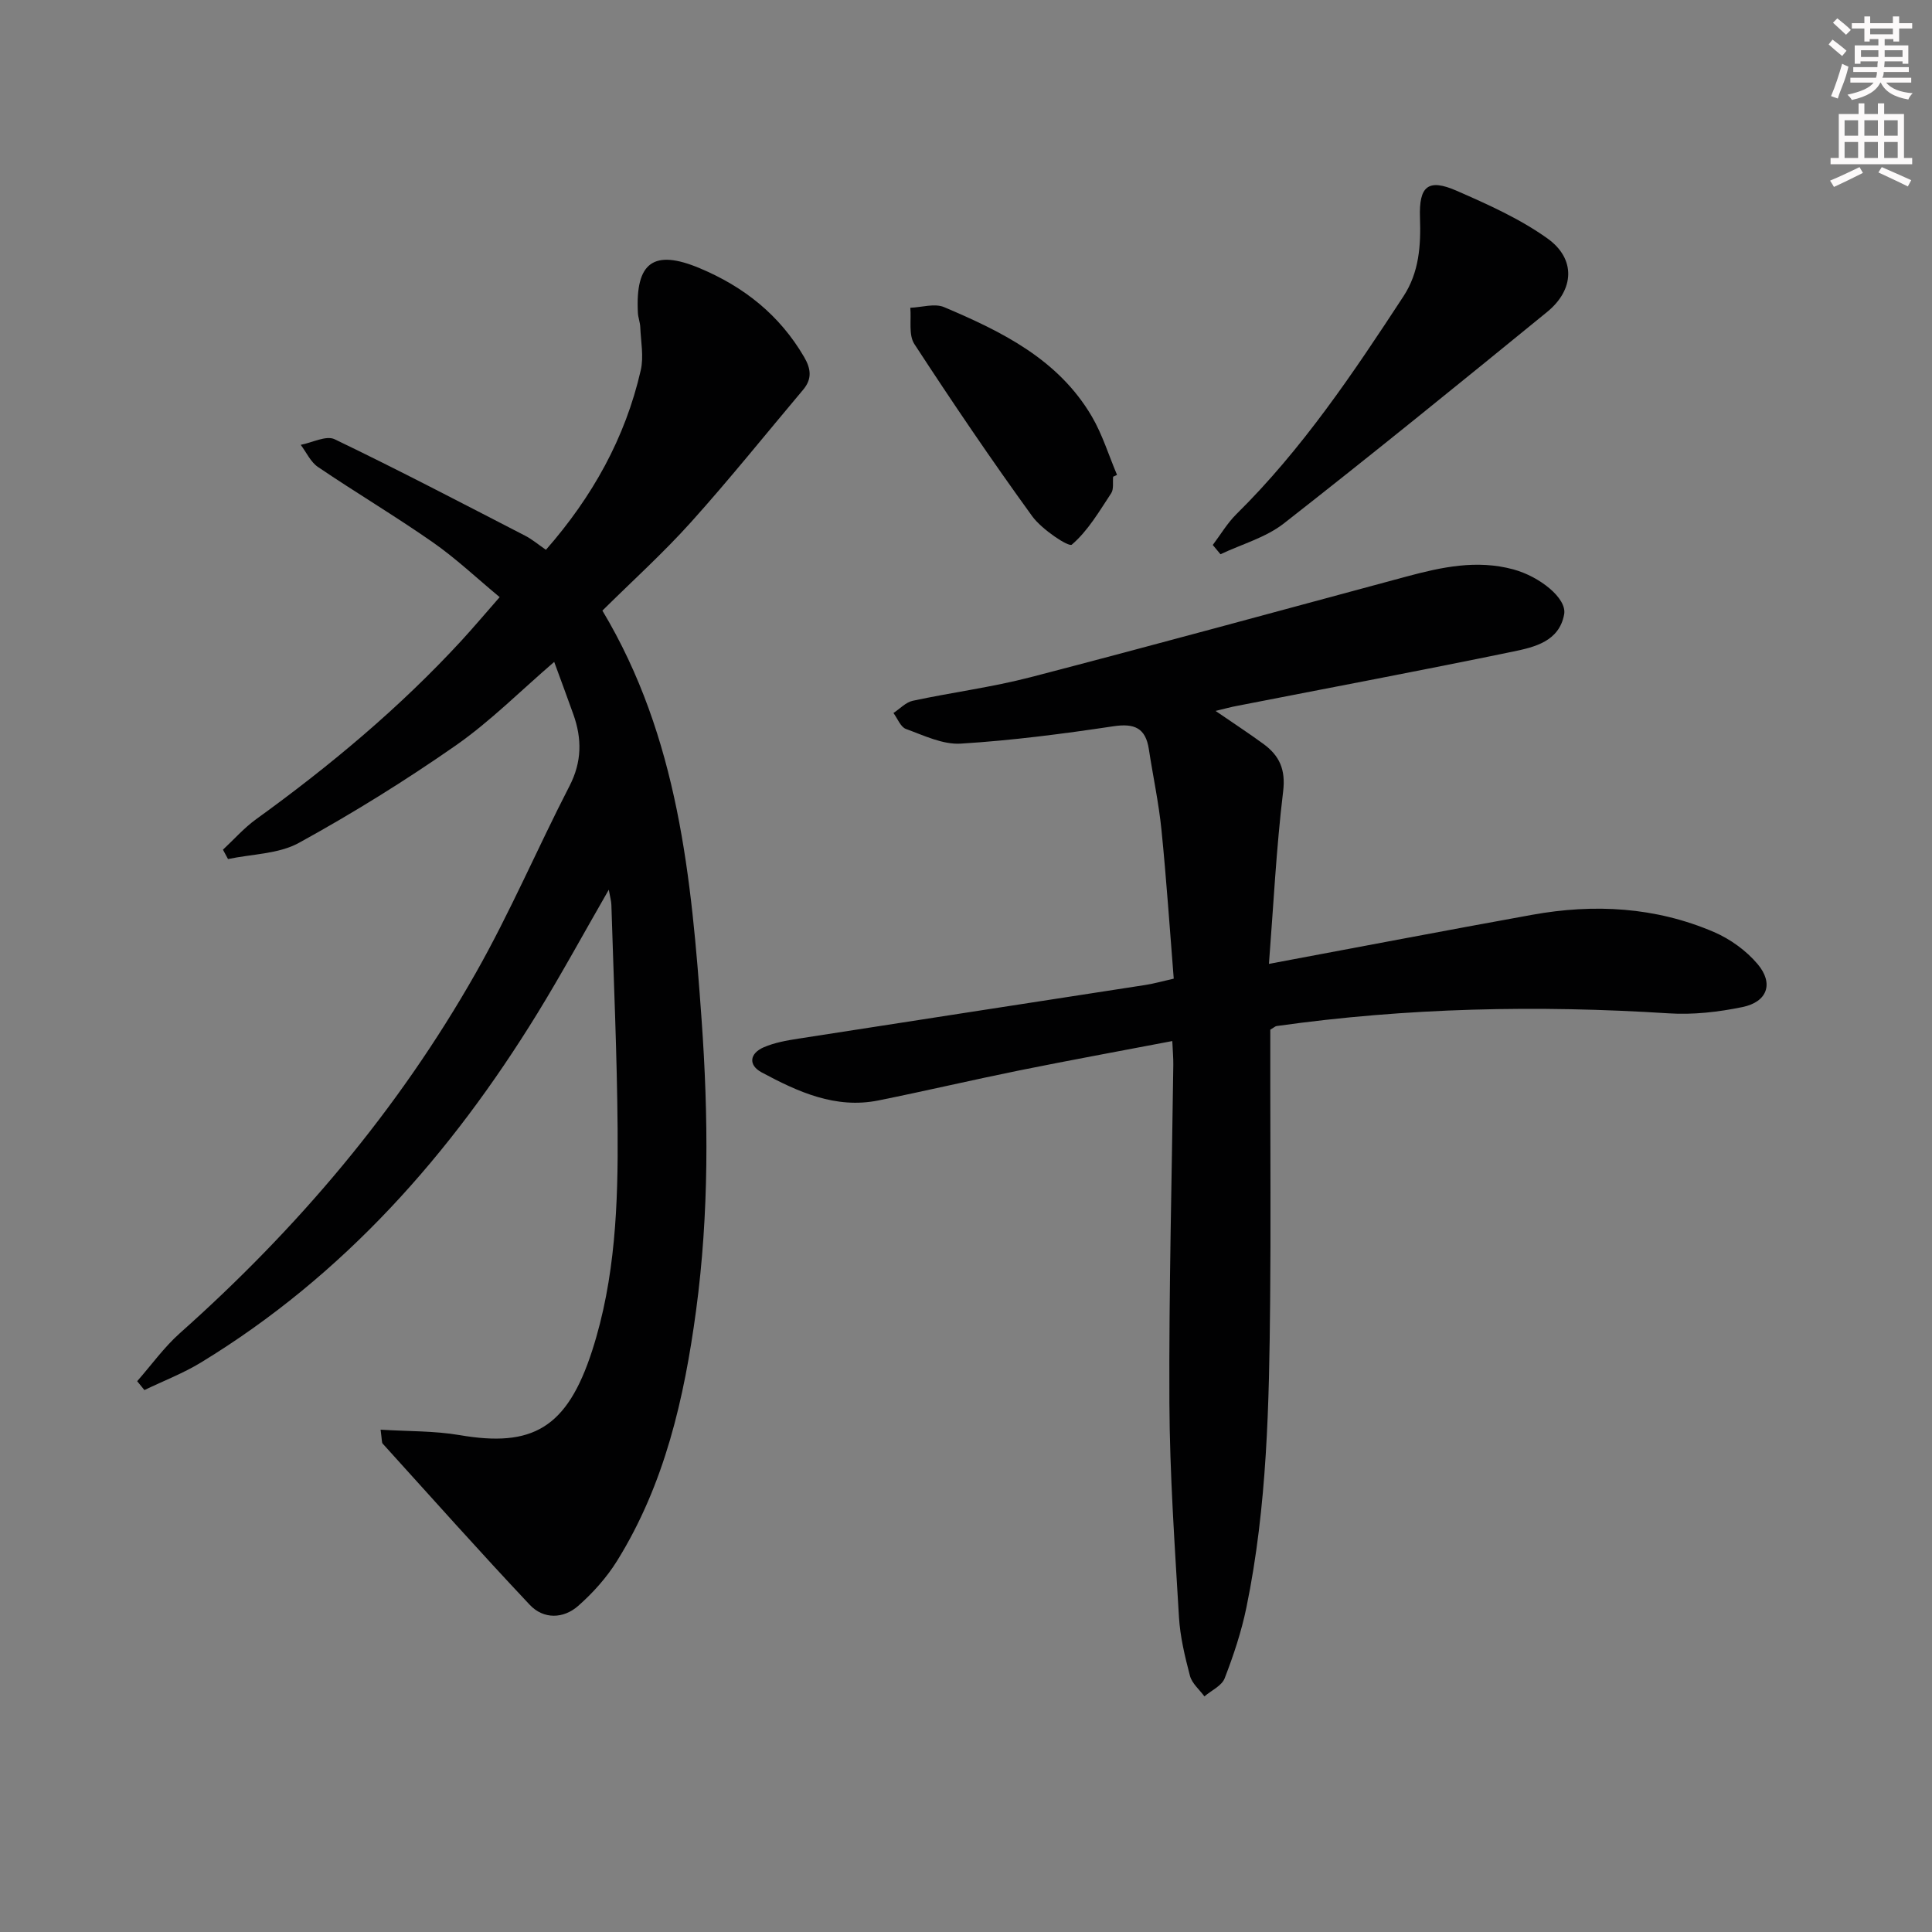 <svg enable-background="new 0 0 400 400" viewBox="0 0 400 400" xmlns="http://www.w3.org/2000/svg"><rect x="0" y="0" width="400" height="400" fill="#808080" stroke="none"/><g fill="#010102"><path d="m78.8 296c5.73.36 11.12.23 16.34 1.12 15.06 2.59 22.26-1.39 27.46-17.48 4.81-14.88 5.39-30.41 5.27-45.89-.12-15.47-.82-30.94-1.29-46.4-.02-.77-.25-1.53-.54-3.14-5.21 9.05-9.78 17.46-14.78 25.6-17.93 29.17-40.13 54.29-69.65 72.28-3.69 2.25-7.8 3.82-11.71 5.71-.5-.61-1-1.23-1.5-1.84 2.93-3.33 5.56-7.02 8.85-9.95 24.32-21.64 45.16-46.19 61.23-74.52 7.12-12.55 12.81-25.91 19.43-38.76 2.57-4.98 2.6-9.77.8-14.82-1.27-3.56-2.59-7.11-3.97-10.87-6.97 5.99-13.22 12.3-20.38 17.3-10.44 7.28-21.31 14.03-32.46 20.16-4.23 2.33-9.76 2.31-14.69 3.36-.35-.65-.7-1.29-1.05-1.94 2.28-2.12 4.37-4.51 6.88-6.32 15.29-11.05 29.71-23.08 42.51-36.98 2.47-2.69 4.82-5.48 7.9-8.99-4.72-3.91-9.03-8-13.85-11.36-7.76-5.42-15.92-10.27-23.76-15.58-1.53-1.03-2.4-3.03-3.58-4.59 2.37-.45 5.27-2 7.02-1.16 13.28 6.38 26.34 13.22 39.44 19.97 1.44.74 2.71 1.82 4.31 2.92 9.6-10.95 16.42-23.14 19.63-37.17.65-2.83.02-5.96-.1-8.94-.04-.99-.44-1.96-.49-2.94-.55-10.51 3.29-13.24 12.8-9.25 9.18 3.85 16.56 9.71 21.63 18.41 1.44 2.48 1.63 4.55-.22 6.75-7.71 9.15-15.2 18.5-23.19 27.39-5.77 6.42-12.22 12.25-18.37 18.34 15.74 26.28 18.44 55.35 20.53 84.59 1.44 20.14 1.56 40.23-1.13 60.27-2.45 18.22-6.5 36-16.35 51.86-2.15 3.46-5 6.65-8.07 9.35-3.06 2.69-7.17 2.79-10-.21-10.33-10.96-20.34-22.21-30.46-33.38-.21-.19-.14-.62-.44-2.9z"/><path d="m251.67 147.19c3.7 2.54 6.87 4.61 9.92 6.84 3.3 2.42 4.62 5.28 4.07 9.82-1.43 11.83-2.01 23.75-2.94 35.71 18.67-3.49 36.57-6.92 54.5-10.16 12.84-2.32 25.53-1.63 37.62 3.56 3.38 1.45 6.7 3.85 9.06 6.65 3.38 4.01 2.01 7.83-3.14 8.89-4.99 1.03-10.23 1.63-15.29 1.3-27.15-1.73-54.19-1.16-81.15 2.63-.3.04-.56.31-1.32.76v11.6c0 14.83.11 29.66-.03 44.49-.2 21.28-.6 42.56-4.91 63.51-1.03 5-2.66 9.92-4.51 14.69-.6 1.55-2.75 2.51-4.19 3.74-1.03-1.41-2.57-2.68-2.99-4.25-1.05-4-2.04-8.11-2.28-12.21-.87-14.77-1.91-29.56-1.98-44.35-.11-23.3.51-46.61.81-69.92.02-1.47-.12-2.94-.21-4.95-10.77 2.06-21.19 3.96-31.58 6.06-9.77 1.98-19.47 4.26-29.24 6.23-8.9 1.8-16.68-1.77-24.19-5.8-2.84-1.52-2.49-3.94.42-5.2 2.24-.97 4.74-1.41 7.18-1.79 23.94-3.73 47.89-7.4 71.83-11.11 1.79-.28 3.54-.78 5.88-1.31-.83-10.34-1.51-20.58-2.54-30.79-.56-5.6-1.76-11.13-2.61-16.7-.67-4.42-2.99-5.42-7.36-4.76-10.48 1.57-21.02 2.94-31.59 3.59-3.72.23-7.66-1.7-11.35-3.04-1.11-.41-1.74-2.16-2.58-3.3 1.33-.87 2.55-2.22 3.99-2.53 8.11-1.74 16.38-2.8 24.39-4.88 26-6.76 51.91-13.87 77.86-20.85 7.26-1.95 14.51-3.52 22.08-1.48 5.42 1.46 11.15 5.97 10.54 9.31-1.02 5.6-6.12 6.79-10.57 7.71-19.01 3.93-38.08 7.51-57.13 11.24-1.25.22-2.5.58-4.47 1.05z"/><path d="m251.09 112.83c1.62-2.14 3.01-4.52 4.9-6.39 13.62-13.44 24.18-29.2 34.58-45.09 3.26-4.98 3.62-10.53 3.42-16.29-.23-6.56 1.71-8.13 7.58-5.57 6.49 2.84 13.11 5.8 18.83 9.89 5.89 4.22 5.56 10.6-.09 15.21-18.06 14.73-36.15 29.43-54.5 43.78-3.75 2.93-8.71 4.29-13.12 6.38-.53-.64-1.07-1.28-1.6-1.92z"/><path d="m230.46 98.7c-.11 1.16.16 2.57-.4 3.42-2.48 3.76-4.82 7.79-8.15 10.64-.65.56-6.21-3.15-8.18-5.85-8.46-11.67-16.55-23.61-24.42-35.68-1.23-1.88-.61-4.98-.84-7.51 2.35-.09 5.04-.96 7-.13 11.97 5.07 23.65 10.81 30.58 22.63 2.2 3.76 3.5 8.05 5.22 12.1-.27.13-.54.26-.81.38z"/></g><path d="m378.6 9.2.8-1c.9.7 1.9 1.4 2.9 2.3l-.9 1.1c-1.1-.9-2-1.7-2.8-2.4zm.5 10.7c.9-2.1 1.6-4.3 2.3-6.7.4.2.8.4 1.3.6-.7 3.1-1.5 4.3-2.2 6.6zm.4-15.2.9-.9c1 .8 2 1.6 2.8 2.4l-1 1c-1-.9-1.9-1.8-2.7-2.5zm12.5-1.3h1.2v1.4h2.7v1.1h-2.7v2.7h-1.2v-.5h-1.8v1.3h4.9v3.8h-1.2v-.5h-3.7c0 .4-.1.9-.1 1.2h5.1v1h-5.2c0 .5-.1.9-.3 1.2h6v1h-5.2c1.1 1.3 2.9 2 5.5 2.2-.4.4-.7.8-.9 1.3-2.9-.5-4.8-1.6-5.7-3.5h-.1c-.8 1.7-2.7 2.9-5.9 3.6-.2-.4-.6-.8-.9-1.1 2.8-.6 4.6-1.4 5.4-2.5h-4.8v-1h5.3c.1-.3.2-.7.2-1.2h-4.9v-1h5c0-.4 0-.8.1-1.2h-3.6v.5h-1.2v-3.8h4.9v-1.3h-1.8v.5h-1.1v-2.7h-2.6v-1.1h2.6v-1.4h1.2v1.4h4.7v-1.4zm-6.7 8.4h3.6c0-.4 0-.9 0-1.4h-3.6zm1.9-4.7h4.7v-1.2h-4.7zm6.7 3.3h-3.7v1.4h3.7z" fill="#fcfafa"/><path d="m384.7 21.4h1.3v2.2h2.8v-2.2h1.3v2.2h4.1v9.1h1.7v1.3h-16.9v-1.3h1.7v-9.1h4.1v-2.2zm.3 13.2.7 1.2c-1.8.9-3.8 1.9-6 2.9-.2-.4-.5-.8-.8-1.3 2.4-1 4.4-2 6.1-2.8zm-3.1-6.5h2.8v-3.2h-2.8zm0 4.6h2.8v-3.3h-2.8v3.2zm4.1-4.6h2.8v-3.2h-2.8zm0 4.6h2.8v-3.3h-2.8zm3.6 1.9c2.1.9 4.1 1.8 6.1 2.7l-.7 1.3c-2.2-1.1-4.2-2-6.1-2.9zm3.3-9.7h-2.8v3.2h2.8zm-2.8 7.8h2.8v-3.3h-2.8z" fill="#fcfafa"/></svg>
